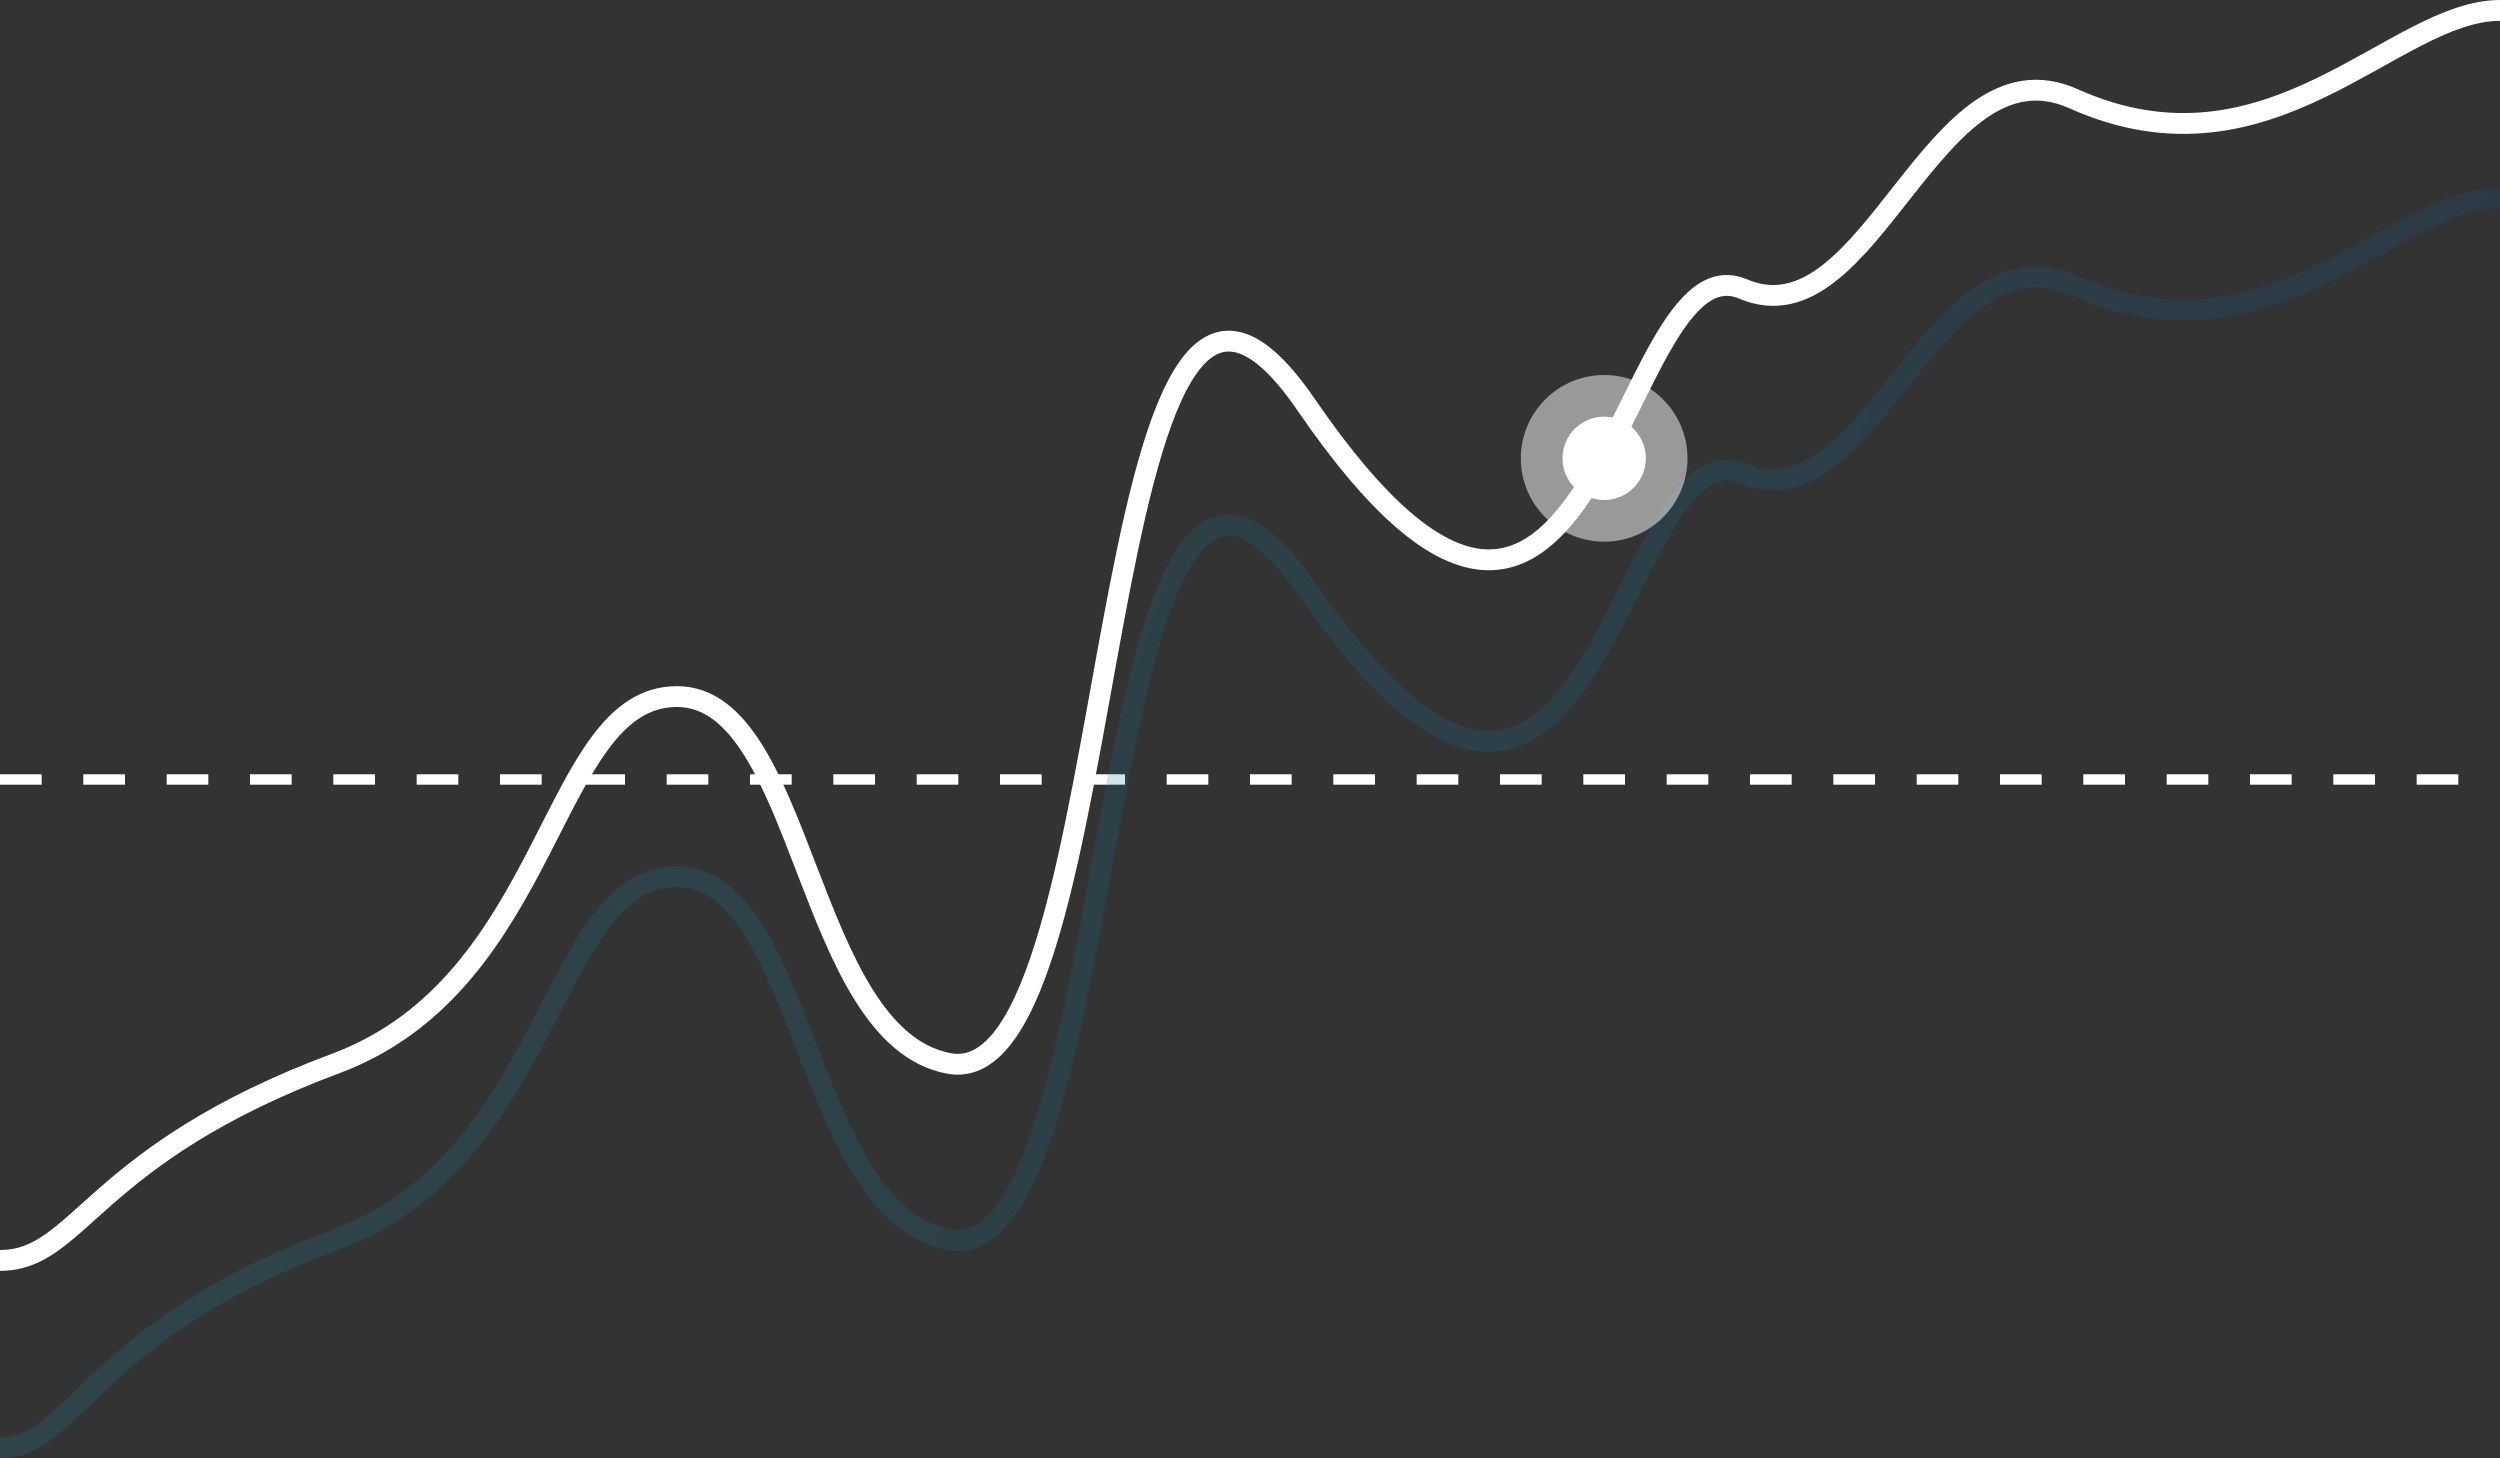 <svg width="240" height="140" viewBox="0 0 240 140" fill="none" xmlns="http://www.w3.org/2000/svg">
<rect x="0" y="0" width="240" height="140" fill="#333333" stroke="none"/>
<path d="M0 74.83L240 74.83" stroke="white" stroke-dasharray="4 4"/>
<path d="M0 121C7.676 121 8.665 110.881 32.239 102.088C53.22 94.262 52.708 66.871 64.989 66.871C77.271 66.871 77.271 99.479 91.087 102.088C108.505 105.376 104.16 7.863 125.373 38.829C153.518 79.914 155.053 22.523 167.335 27.741C179.616 32.959 185.544 3.427 199.062 9.48C217.996 17.959 229.765 1.003 240 1" stroke="white" stroke-width="2"/>
<path d="M0 139C7.164 139 8.665 127.702 32.239 119.003C53.22 111.261 52.708 84.164 64.989 84.164C77.271 84.164 77.271 116.422 91.087 119.003C108.505 122.256 104.16 25.789 125.373 56.423C153.518 97.067 155.053 40.292 167.335 45.454C179.616 50.616 185.544 21.401 199.062 27.39C217.996 35.777 229.765 19.003 240 19" stroke="url(#paint0_linear_305_265)" stroke-opacity="0.2" stroke-width="2"/>
<circle cx="154" cy="44" r="8" fill="white" fill-opacity="0.5"/>
<circle cx="154" cy="44" r="4" fill="white"/>
<defs>
<linearGradient id="paint0_linear_305_265" x1="-9.702" y1="32.729" x2="239.771" y2="119.827" gradientUnits="userSpaceOnUse">
<stop stop-color="#1D95A8"/>
<stop offset="1" stop-color="#0A518F"/>
</linearGradient>
</defs>
</svg>
